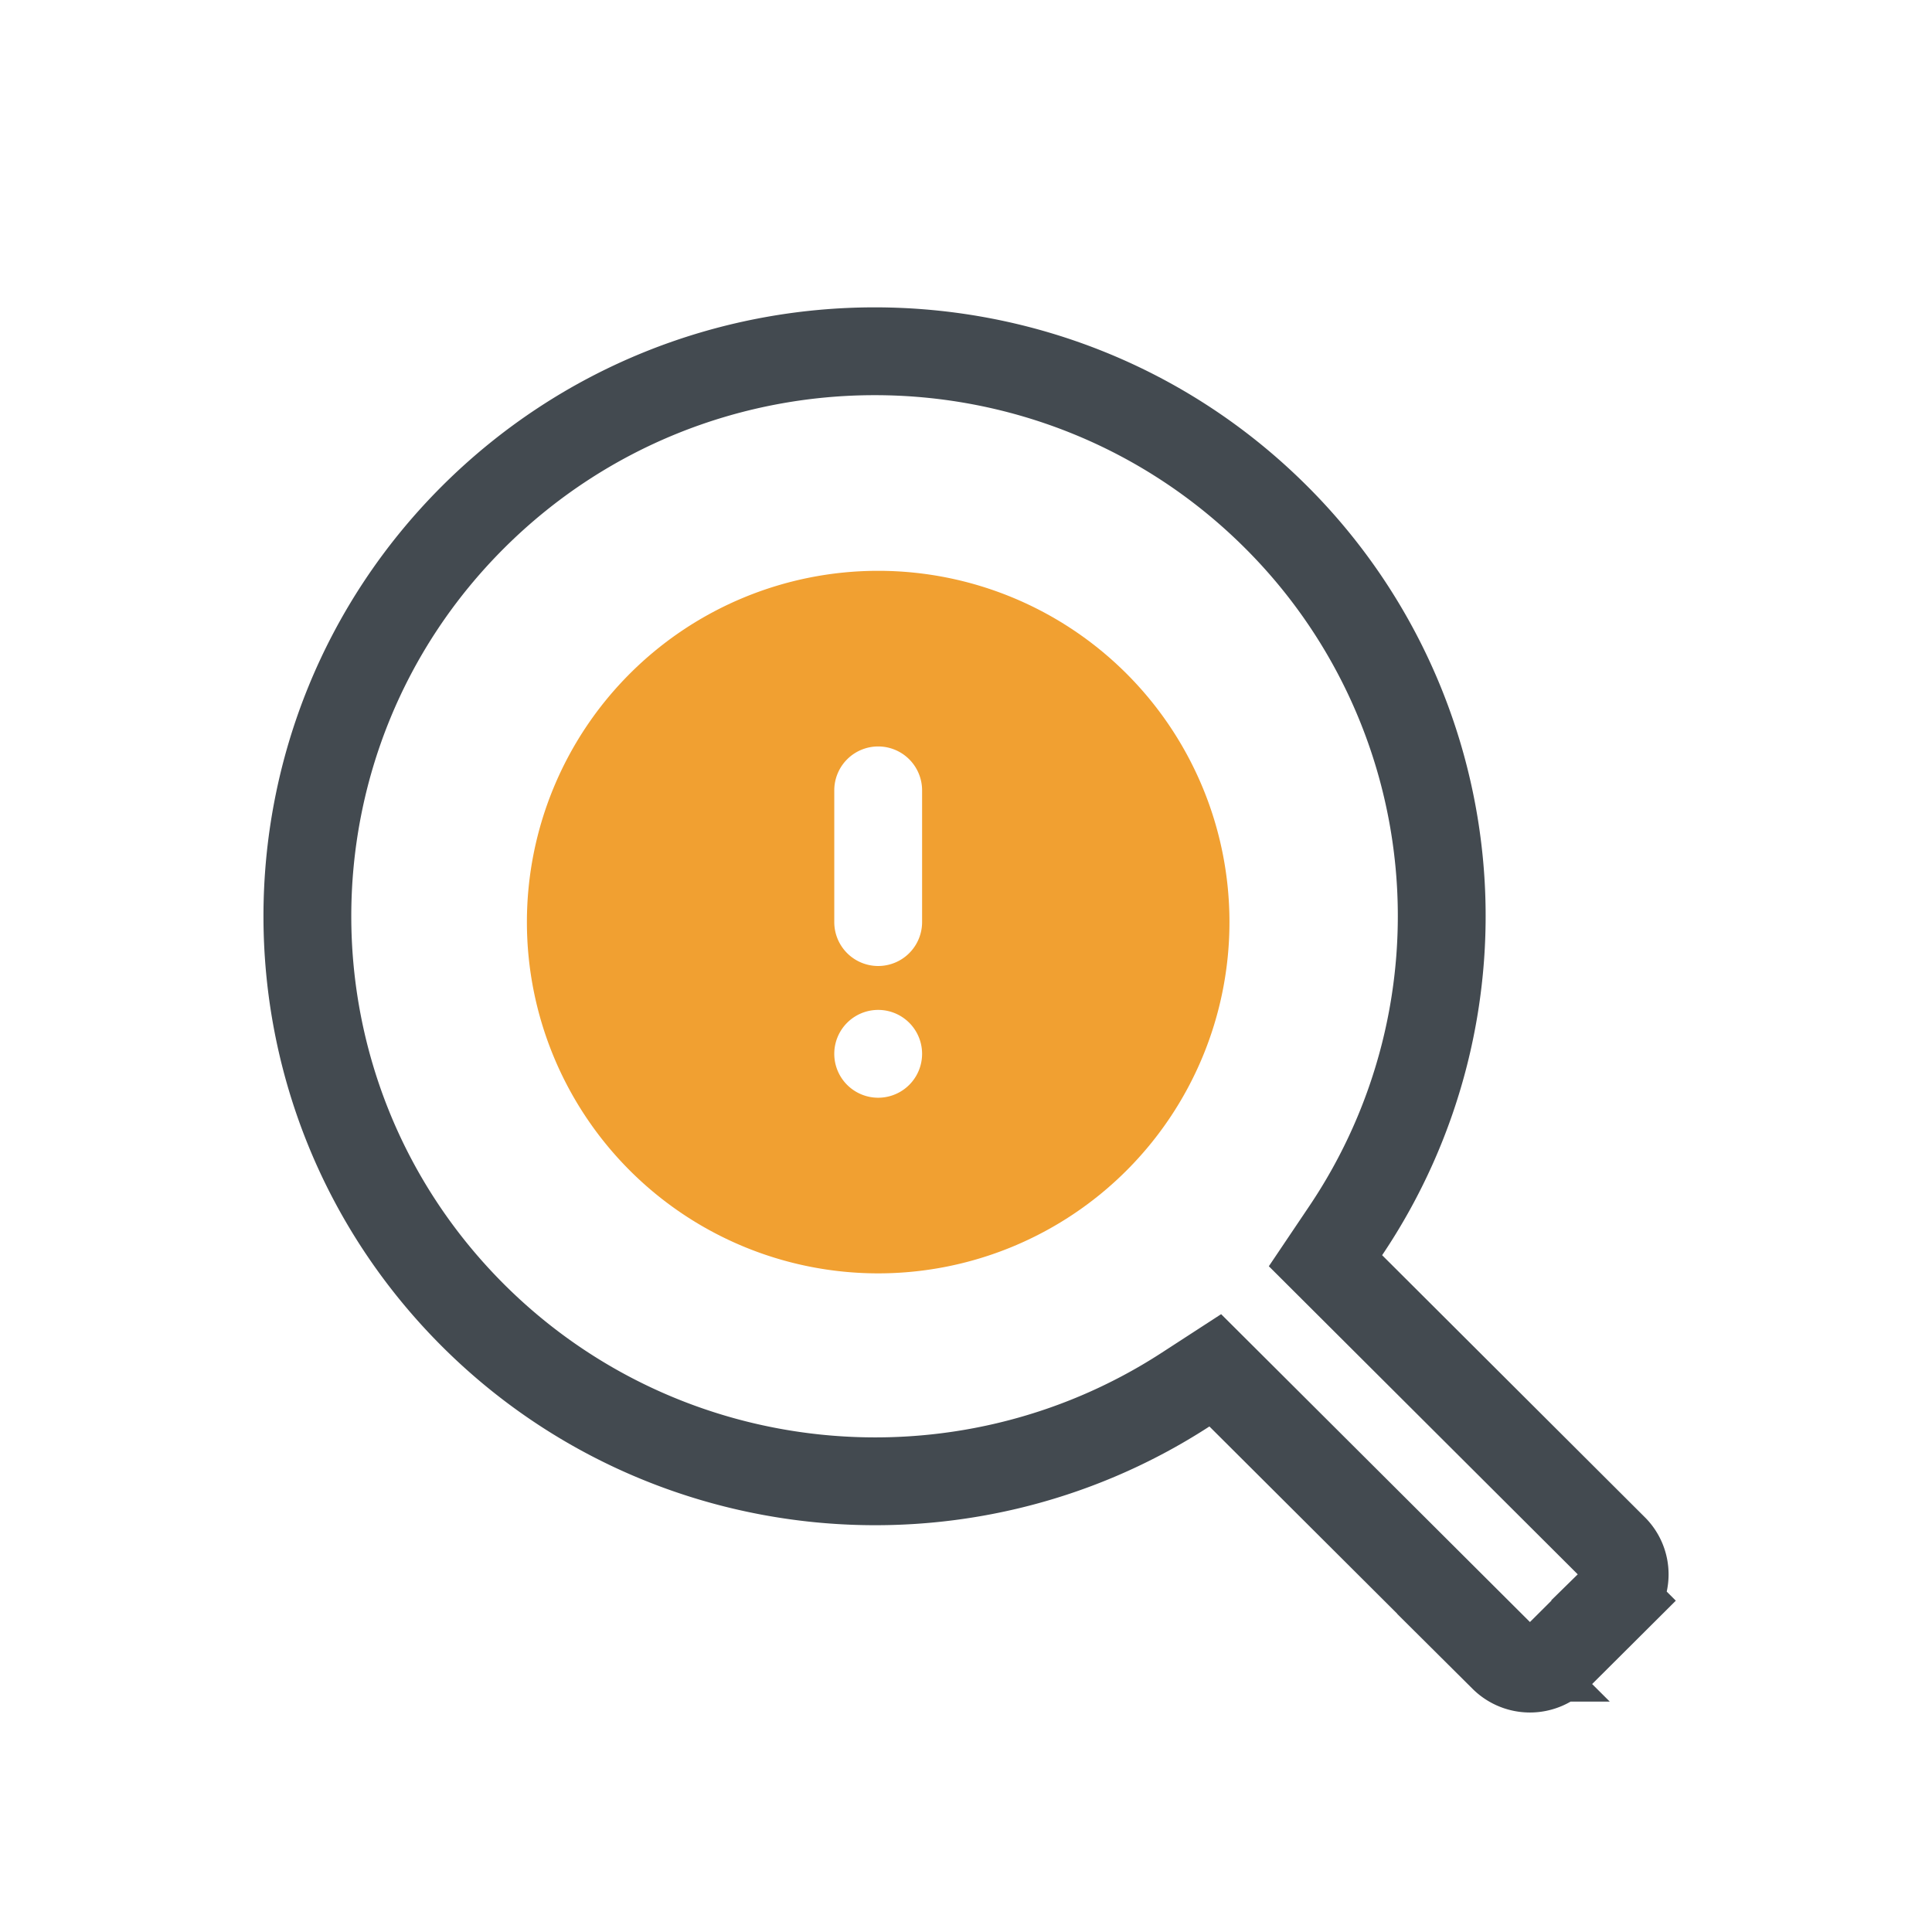 <svg xmlns="http://www.w3.org/2000/svg" width="44" height="44" viewBox="0 0 44 44"><g fill="none" fill-rule="evenodd"><path stroke="#434A50" stroke-width="2" d="M36.754 35.262l-.002-.002-6.565-6.548.461-.685a12.83 12.83 0 0 0-1.592-16.257c-5.043-5.027-13.225-5.027-18.275 0-5.041 5.024-5.041 13.168 0 18.194 4.345 4.329 11.125 4.988 16.218 1.684l.678-.44.572.57 5.993 5.975a.853.853 0 0 0 1.203 0l1.305-1.3a.837.837 0 0 0 .004-1.191z"/><path fill="#F1A031" d="M20 13a8 8 0 1 1 0 16 8 8 0 0 1 0-16zm0 12a1 1 0 1 0 0-2 1 1 0 0 0 0 2zm0-8a1 1 0 0 0-1 1v3a1 1 0 0 0 2 0v-3a1 1 0 0 0-1-1z"/></g></svg>